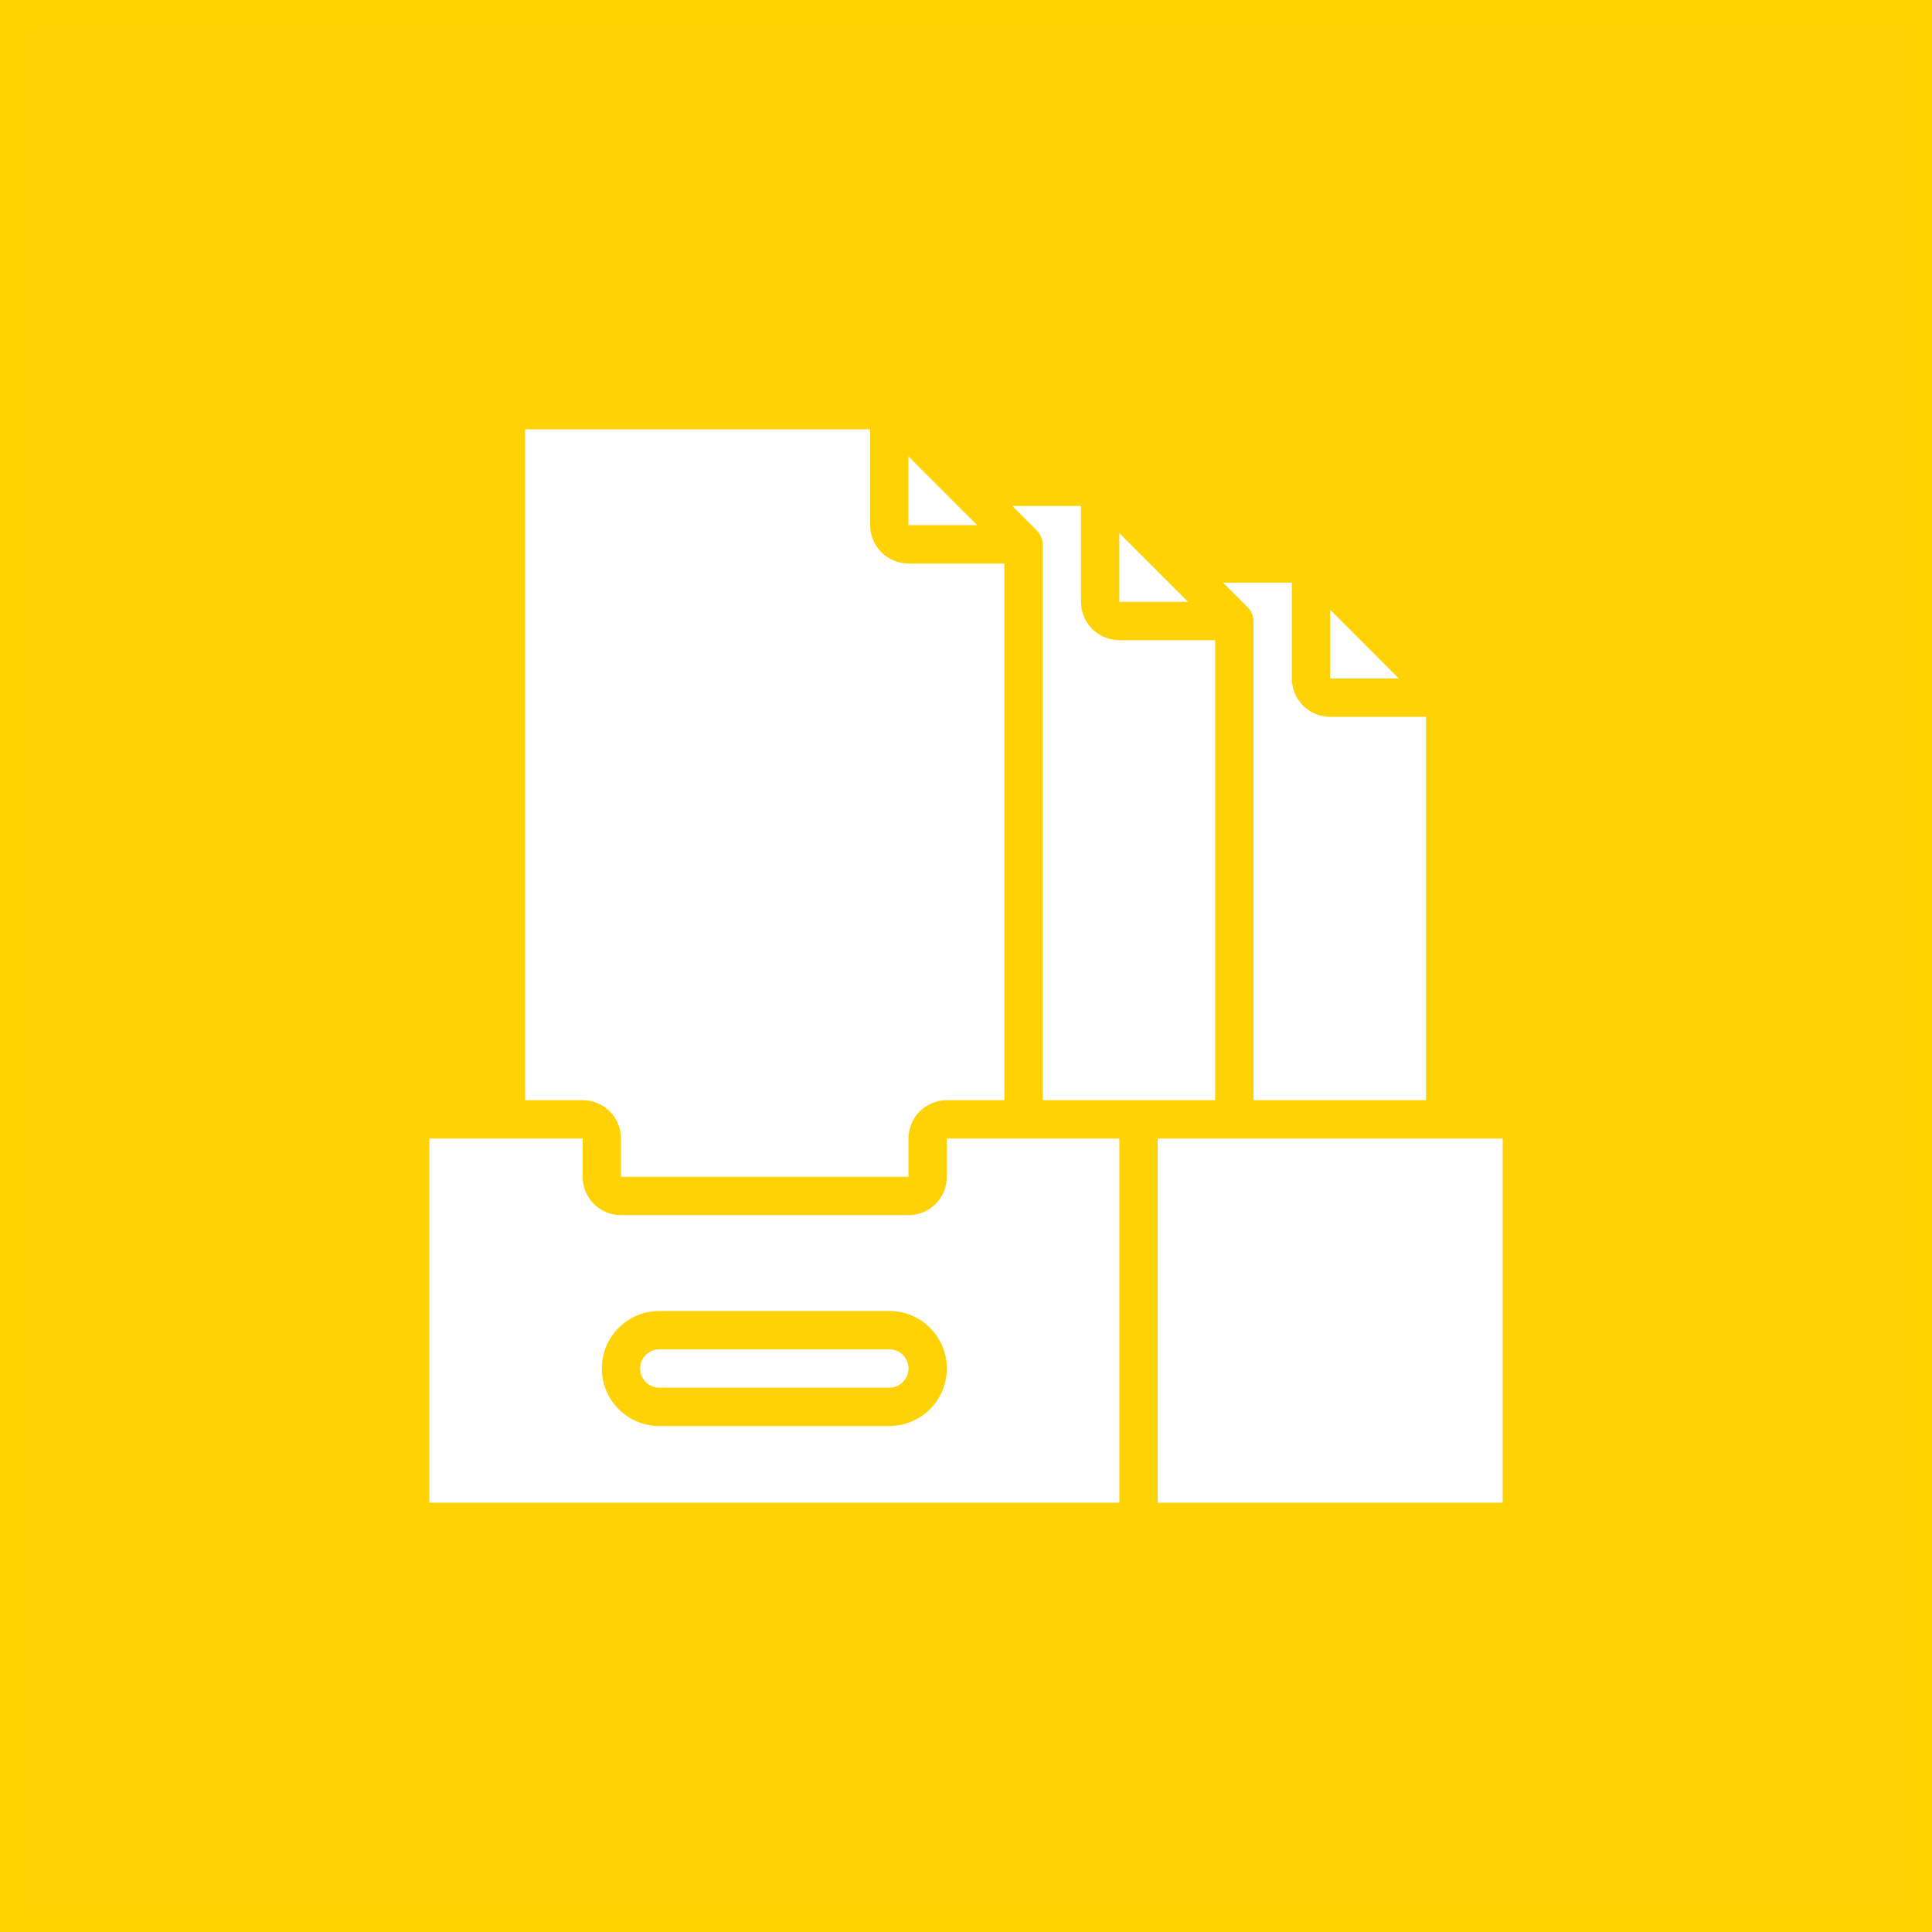 <svg width="72" height="72" viewBox="0 0 72 72" fill="none" xmlns="http://www.w3.org/2000/svg">
<rect width="72" height="72" fill="white"/>
<rect x="0.5" y="0.5" width="71" height="71" fill="#FFD205" stroke="#FFD200"/>
<rect width="40" height="40" fill="black" fill-opacity="0" transform="translate(16 16)"/>
<rect width="40" height="40" fill="black" fill-opacity="0" transform="translate(16 16)"/>
<rect width="40" height="40" fill="black" fill-opacity="0" transform="translate(16 16)"/>
<rect width="40" height="40" fill="black" fill-opacity="0" transform="translate(16 16)"/>
<path d="M35.495 18.649L35.494 18.647L33.857 17.01V19.571H36.418L35.495 18.649Z" fill="white"/>
<path d="M43.353 21.506L43.352 21.504L41.714 19.867V22.429H44.276L43.353 21.506Z" fill="white"/>
<path d="M23.143 42.429V43.857H33.857V42.429C33.857 41.64 34.497 41 35.286 41H37.429V21H33.857C33.068 21 32.429 20.36 32.429 19.571V16H19.572V41H21.714C22.503 41 23.143 41.64 23.143 42.429Z" fill="white"/>
<path d="M49.572 22.724V25.286H52.133L49.572 22.724Z" fill="white"/>
<path d="M46.714 23.143V41H53.143V26.714H49.572C48.783 26.714 48.143 26.075 48.143 25.286V21.714H45.581L46.504 22.637C46.638 22.772 46.713 22.953 46.714 23.143Z" fill="white"/>
<path d="M45.285 23.857H41.714C40.925 23.857 40.285 23.218 40.285 22.428V18.857H37.724L38.647 19.78C38.781 19.915 38.856 20.096 38.857 20.286V41H42.428H45.285V23.857Z" fill="white"/>
<path d="M56 42.429H43.143V56H56V42.429Z" fill="white"/>
<path d="M35.286 43.857C35.286 44.646 34.646 45.286 33.857 45.286H23.143C22.354 45.286 21.714 44.646 21.714 43.857V42.428H16V56H41.714V42.429H35.286V43.857ZM33.143 53.143H24.571C23.388 53.143 22.428 52.184 22.428 51C22.428 49.816 23.388 48.857 24.571 48.857H33.143C34.326 48.857 35.286 49.816 35.286 51C35.286 52.184 34.326 53.143 33.143 53.143Z" fill="white"/>
<path d="M33.143 50.286H24.571C24.177 50.286 23.857 50.605 23.857 51C23.857 51.395 24.177 51.714 24.571 51.714H33.143C33.537 51.714 33.857 51.395 33.857 51C33.857 50.605 33.537 50.286 33.143 50.286Z" fill="white"/>
</svg>
